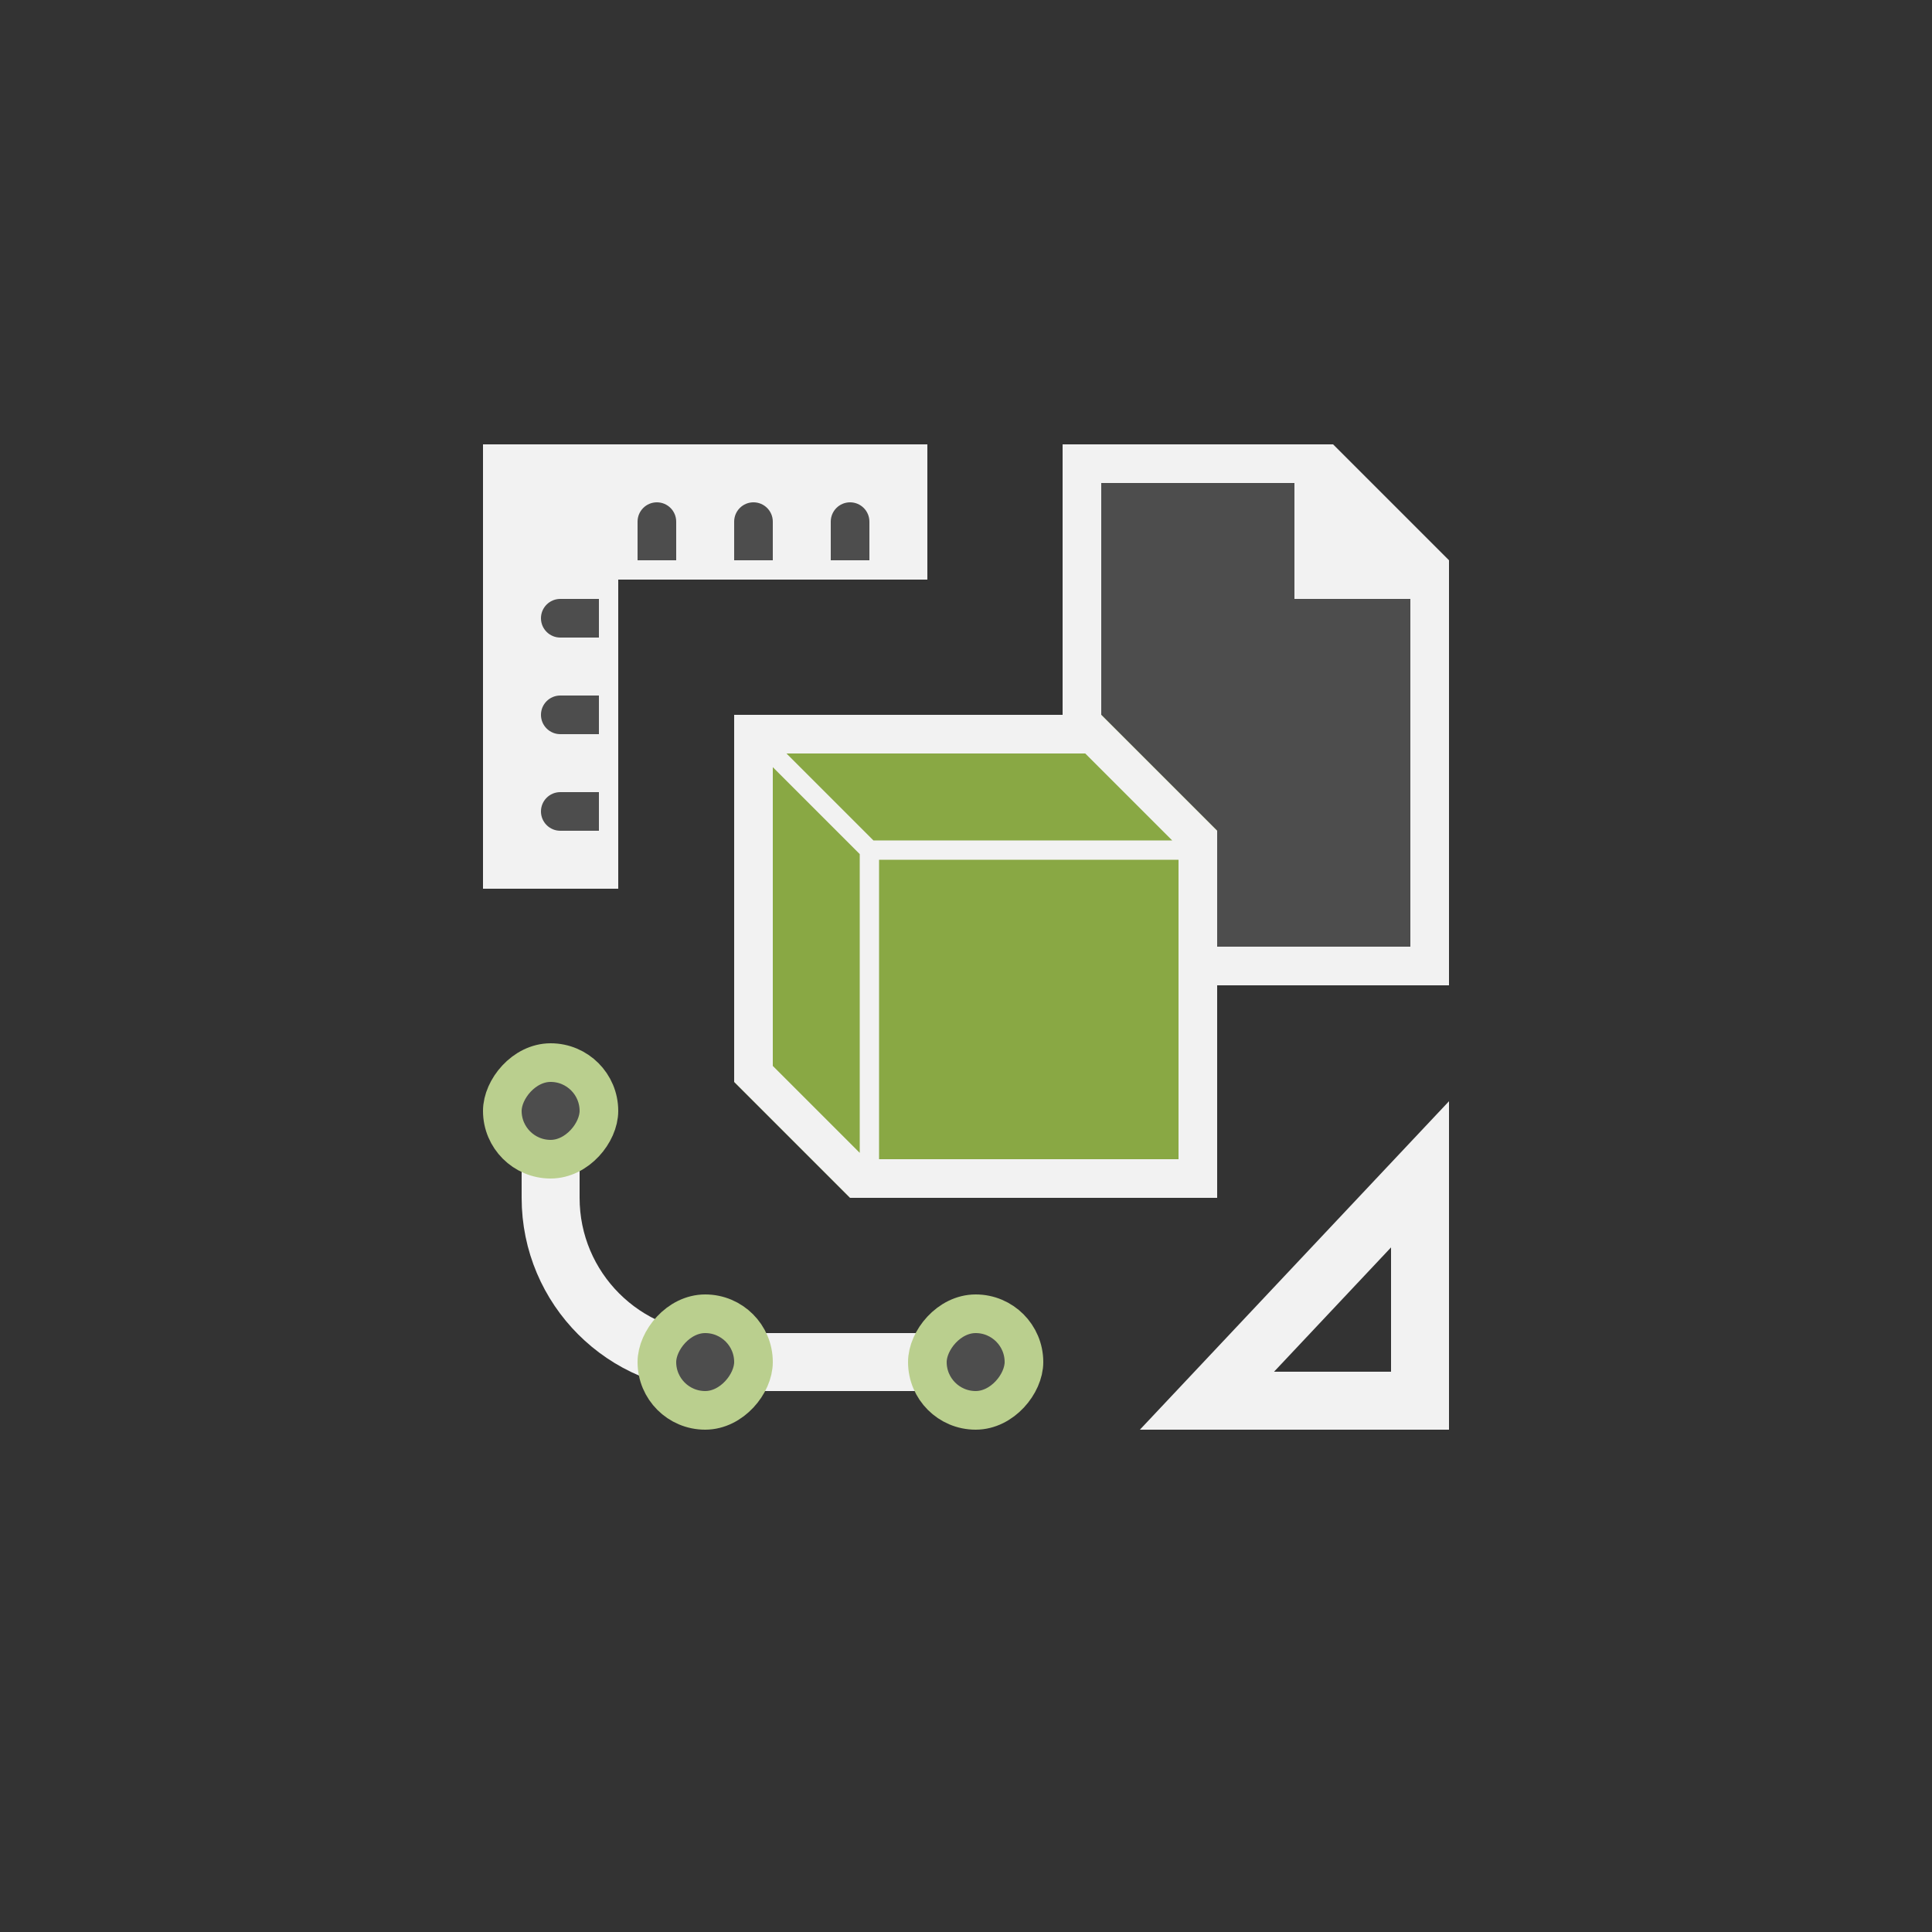<svg width="100" height="100" viewBox="0 0 100 100" fill="none" xmlns="http://www.w3.org/2000/svg">
<rect x="0" y="0" width="100" height="100" fill="#333333" stroke="none"/>
<path d="M56 24H68.586L74 29.414V50H56V24Z" fill="#4D4D4D" stroke="#F2F2F2" stroke-width="2"/>
<path d="M67 31V23L75 31H67Z" fill="#F2F2F2"/>
<path d="M50 70.5L37 70.5" stroke="#F2F2F2" stroke-width="3"/>
<path d="M28.5 58V62C28.5 66.694 32.306 70.5 37 70.5V70.5" stroke="#F2F2F2" stroke-width="3"/>
<rect x="-1" y="1" width="5" height="5" rx="2.5" transform="matrix(-1 0 0 1 30 54)" fill="#4D4D4D" stroke="#bacf8e" stroke-width="2"/>
<rect x="-1" y="1" width="5" height="5" rx="2.5" transform="matrix(-1 0 0 1 38 67)" fill="#4D4D4D" stroke="#bacf8e" stroke-width="2"/>
<rect x="-1" y="1" width="5" height="5" rx="2.5" transform="matrix(-1 0 0 1 52 67)" fill="#4D4D4D" stroke="#bacf8e" stroke-width="2"/>
<path d="M63 43L57 37H38V56L44 62H63V43Z" fill="#89a844"/>
<path fill-rule="evenodd" clip-rule="evenodd" d="M40.707 39L45.207 43.5H60.672L56.172 39H40.707ZM44.5 44.207L40 39.707V55.172L44.5 59.672V44.207ZM61 60H45.5V44.5H61V60ZM63 43L57 37H38V56L44 62H63V43Z" fill="#F2F2F2"/>
<rect x="25" y="23" width="7" height="23" fill="#F2F2F2"/>
<rect x="48" y="23" width="7" height="21" transform="rotate(90 48 23)" fill="#F2F2F2"/>
<path d="M31 31H29C28.448 31 28 31.448 28 32C28 32.552 28.448 33 29 33H31V31Z" fill="#4D4D4D"/>
<path d="M31 36H29C28.448 36 28 36.448 28 37C28 37.552 28.448 38 29 38H31V36Z" fill="#4D4D4D"/>
<path d="M31 41H29C28.448 41 28 41.448 28 42C28 42.552 28.448 43 29 43H31V41Z" fill="#4D4D4D"/>
<path d="M45 27C45 26.448 44.552 26 44 26C43.448 26 43 26.448 43 27V29H45V27Z" fill="#4D4D4D"/>
<path d="M40 27C40 26.448 39.552 26 39 26C38.448 26 38 26.448 38 27V29H40V27Z" fill="#4D4D4D"/>
<path d="M35 27C35 26.448 34.552 26 34 26C33.448 26 33 26.448 33 27V29H35V27Z" fill="#4D4D4D"/>
<path d="M62.472 72.5L73.5 60.782V72.5H62.472Z" stroke="#F2F2F2" stroke-width="3"/>
</svg>
